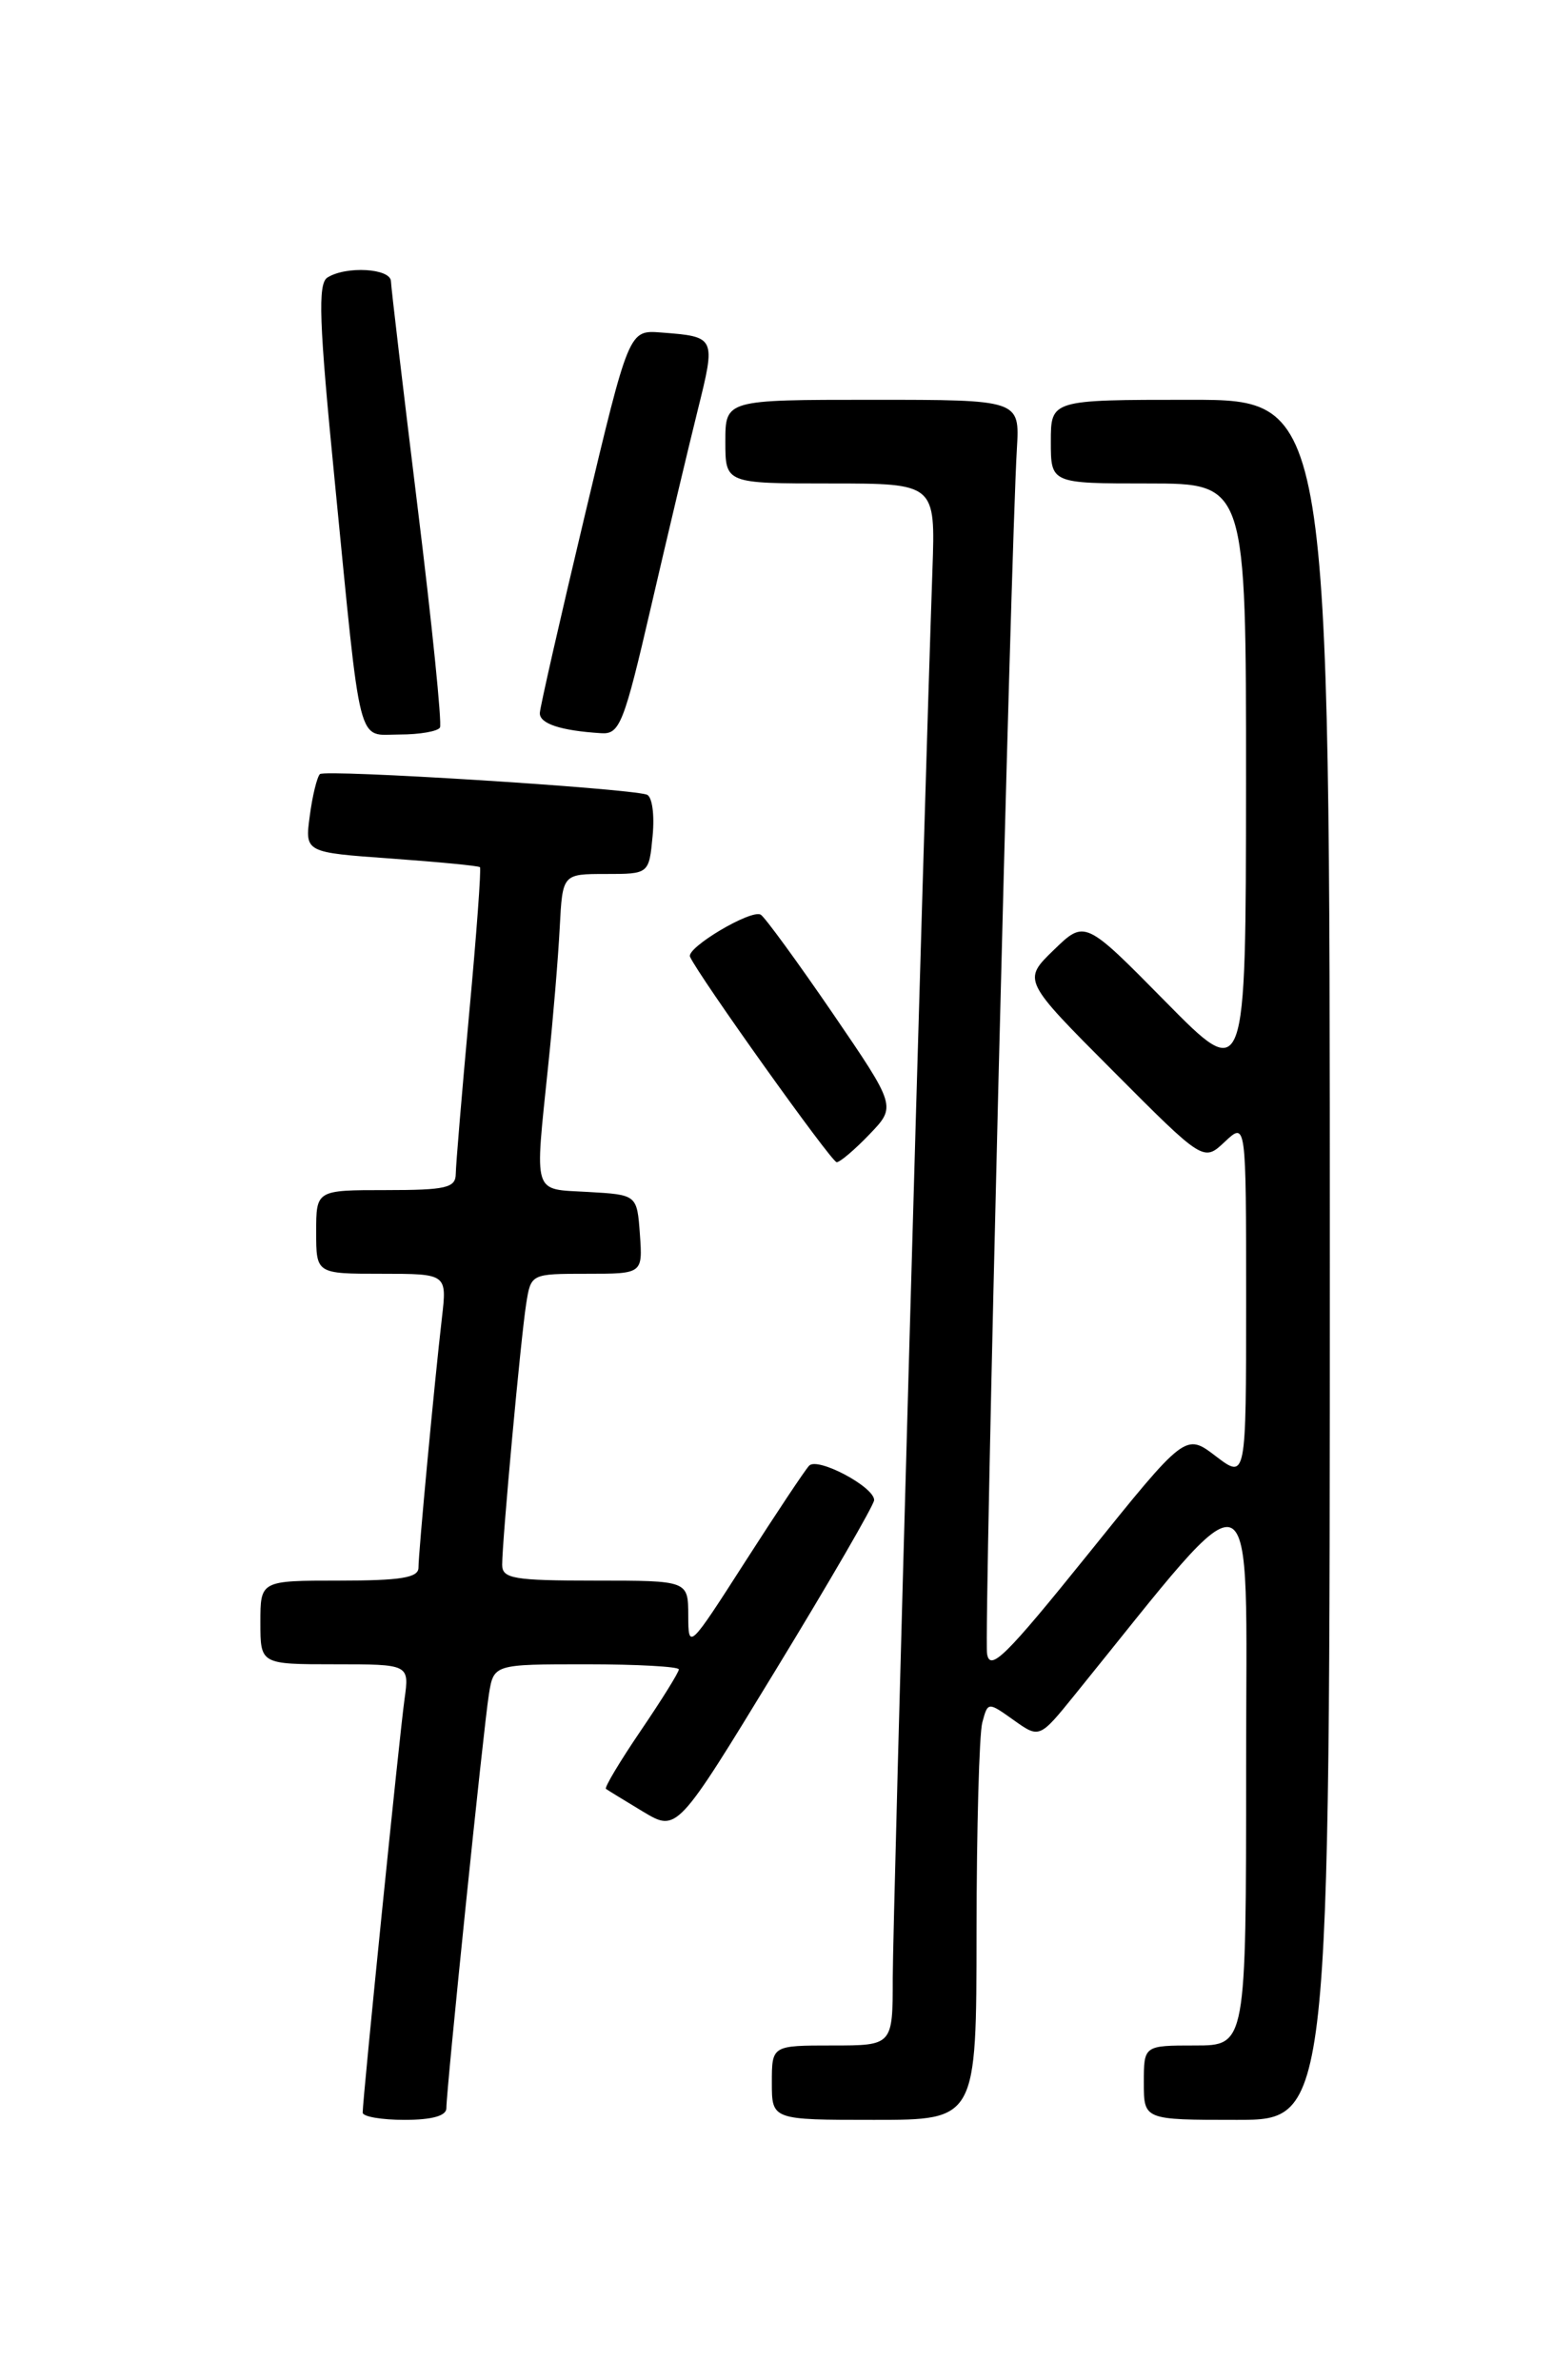 <?xml version="1.0" encoding="UTF-8" standalone="no"?>
<!DOCTYPE svg PUBLIC "-//W3C//DTD SVG 1.1//EN" "http://www.w3.org/Graphics/SVG/1.1/DTD/svg11.dtd" >
<svg xmlns="http://www.w3.org/2000/svg" xmlns:xlink="http://www.w3.org/1999/xlink" version="1.1" viewBox="0 0 167 256">
 <g >
 <path fill="currentColor"
d=" M 48.00 226.75 C 47.99 224.79 51.99 185.88 52.57 182.25 C 53.09 179.00 53.09 179.00 63.05 179.00 C 68.52 179.00 73.00 179.25 73.00 179.55 C 73.00 179.86 71.16 182.82 68.91 186.13 C 66.66 189.44 64.97 192.27 65.16 192.40 C 65.35 192.54 67.14 193.64 69.15 194.85 C 72.80 197.04 72.80 197.04 83.40 179.64 C 89.23 170.08 94.00 161.84 94.00 161.34 C 94.00 159.91 87.91 156.68 87.01 157.64 C 86.56 158.11 83.46 162.78 80.11 168.00 C 74.09 177.39 74.02 177.46 74.01 173.75 C 74.00 170.00 74.00 170.00 64.00 170.00 C 55.26 170.00 54.00 169.79 54.00 168.30 C 54.00 165.69 56.00 143.91 56.58 140.25 C 57.09 137.00 57.09 137.00 63.10 137.00 C 69.11 137.00 69.11 137.00 68.81 132.75 C 68.50 128.50 68.50 128.50 63.25 128.20 C 57.20 127.85 57.49 128.78 58.96 114.50 C 59.48 109.55 60.03 102.91 60.19 99.75 C 60.49 94.00 60.49 94.00 65.14 94.00 C 69.79 94.00 69.79 94.00 70.18 89.89 C 70.40 87.57 70.12 85.64 69.54 85.46 C 67.22 84.75 34.93 82.73 34.40 83.26 C 34.09 83.58 33.59 85.60 33.31 87.76 C 32.78 91.68 32.78 91.68 42.06 92.34 C 47.16 92.71 51.46 93.12 51.61 93.27 C 51.76 93.42 51.24 100.51 50.45 109.02 C 49.67 117.54 49.02 125.29 49.01 126.25 C 49.00 127.76 47.97 128.00 41.50 128.00 C 34.00 128.00 34.00 128.00 34.00 132.50 C 34.00 137.00 34.00 137.00 41.03 137.00 C 48.07 137.00 48.07 137.00 47.52 141.75 C 46.72 148.65 45.00 166.98 45.00 168.61 C 45.00 169.69 43.10 170.00 36.50 170.00 C 28.00 170.00 28.00 170.00 28.00 174.50 C 28.00 179.00 28.00 179.00 36.01 179.00 C 44.02 179.00 44.02 179.00 43.50 182.75 C 42.97 186.50 39.00 225.74 39.00 227.22 C 39.00 227.65 41.02 228.00 43.50 228.00 C 46.44 228.00 48.00 227.57 48.00 226.75 Z  M 105.01 207.75 C 105.02 196.61 105.30 186.49 105.63 185.26 C 106.23 183.03 106.23 183.03 109.00 185.00 C 111.78 186.98 111.78 186.98 115.61 182.24 C 135.71 157.42 134.00 156.71 134.00 189.90 C 134.00 220.00 134.00 220.00 128.50 220.00 C 123.00 220.00 123.00 220.00 123.00 224.00 C 123.00 228.00 123.00 228.00 133.00 228.00 C 143.00 228.00 143.00 228.00 143.00 135.50 C 143.00 43.00 143.00 43.00 128.00 43.00 C 113.00 43.00 113.00 43.00 113.00 47.50 C 113.00 52.00 113.00 52.00 123.50 52.00 C 134.00 52.00 134.00 52.00 133.99 84.25 C 133.97 116.50 133.97 116.50 125.32 107.72 C 116.66 98.93 116.66 98.93 113.31 102.18 C 109.96 105.43 109.96 105.43 119.69 115.19 C 129.42 124.96 129.42 124.96 131.71 122.80 C 134.00 120.65 134.00 120.65 134.00 139.88 C 134.00 159.10 134.00 159.10 130.74 156.62 C 127.48 154.13 127.48 154.13 116.99 167.17 C 108.13 178.17 106.44 179.84 106.14 177.85 C 105.80 175.62 108.68 59.36 109.35 48.25 C 109.66 43.00 109.66 43.00 93.83 43.00 C 78.00 43.00 78.00 43.00 78.00 47.50 C 78.00 52.00 78.00 52.00 89.30 52.00 C 100.59 52.00 100.59 52.00 100.27 61.25 C 99.34 88.08 96.00 206.53 96.00 212.75 C 96.00 220.00 96.00 220.00 89.50 220.00 C 83.00 220.00 83.00 220.00 83.00 224.00 C 83.00 228.00 83.00 228.00 94.00 228.00 C 105.00 228.00 105.00 228.00 105.01 207.75 Z  M 93.50 122.00 C 96.38 119.00 96.38 119.00 89.52 108.95 C 85.74 103.43 82.27 98.67 81.81 98.38 C 80.80 97.76 73.78 101.93 74.20 102.90 C 75.09 104.92 89.41 125.00 89.97 125.00 C 90.33 125.00 91.92 123.65 93.50 122.00 Z  M 47.31 78.25 C 47.54 77.84 46.46 67.15 44.90 54.50 C 43.35 41.85 42.06 30.94 42.04 30.25 C 42.00 28.86 37.22 28.58 35.21 29.85 C 34.16 30.51 34.31 34.64 35.98 51.58 C 38.89 81.18 38.33 79.00 42.99 79.00 C 45.13 79.00 47.07 78.66 47.31 78.25 Z  M 70.01 65.25 C 71.76 57.69 74.01 48.21 75.01 44.19 C 76.99 36.21 77.00 36.22 71.06 35.76 C 67.63 35.50 67.63 35.50 62.87 55.50 C 60.25 66.50 58.08 76.03 58.05 76.68 C 58.00 77.83 60.29 78.59 64.66 78.86 C 66.64 78.99 67.10 77.83 70.01 65.25 Z "/>
</g>
</svg>